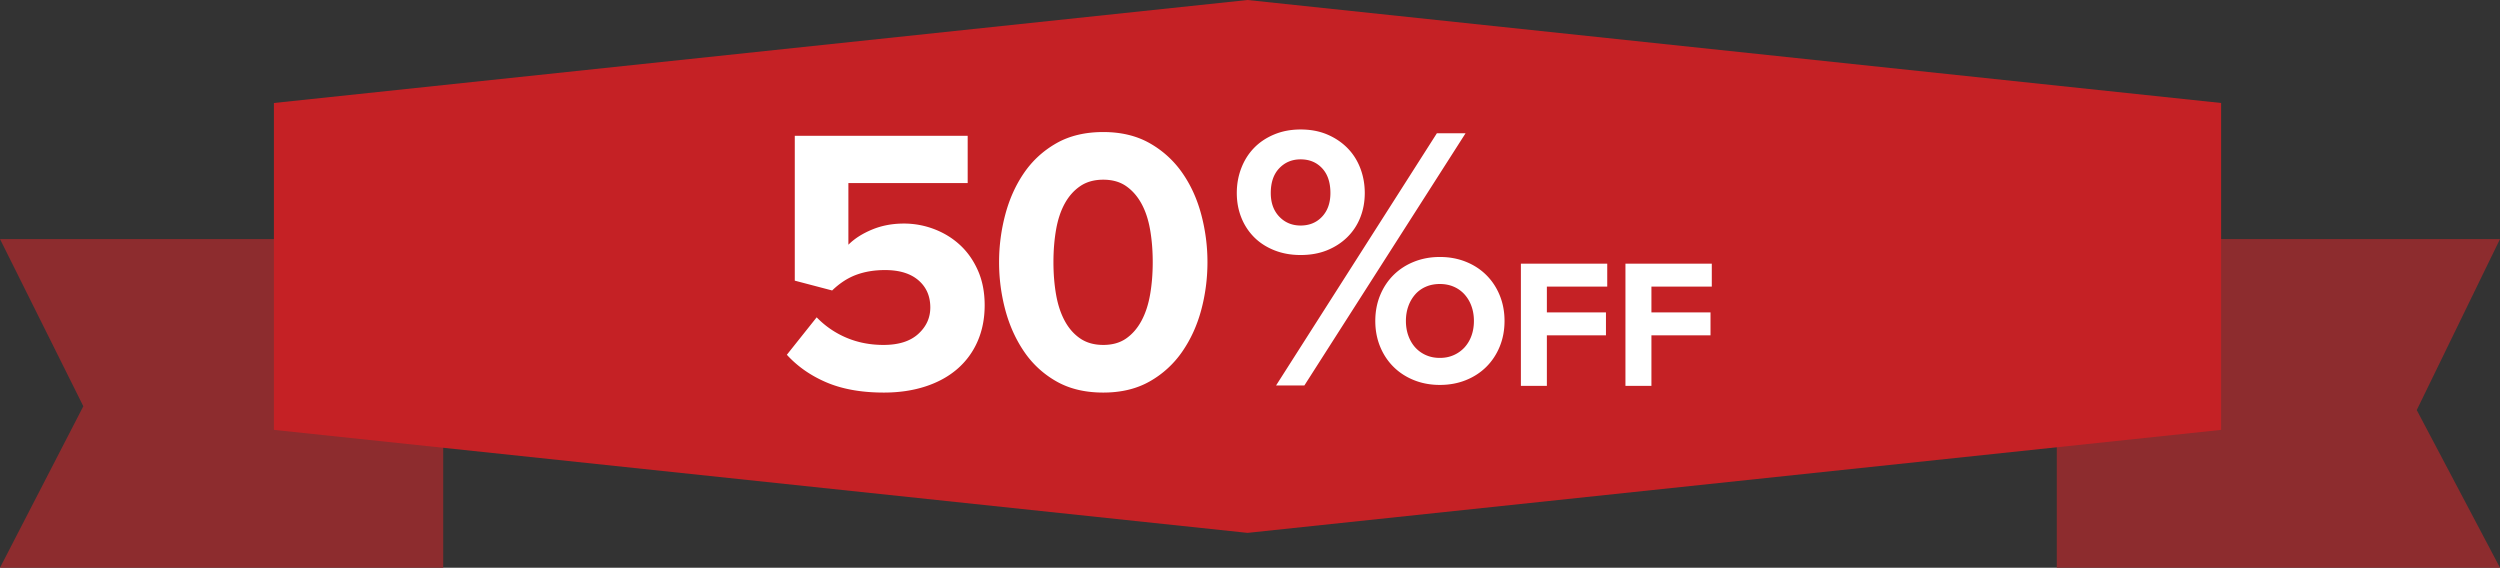 <svg xmlns="http://www.w3.org/2000/svg" width="502" height="114" viewBox="0 0 502 114">
    <rect x="0" y="0" width="502" height="114" fill="#333333" stroke="none"/>
    <g fill="none" fill-rule="evenodd">
        <path fill="#8D2C2E" d="M0 114l16.733-32.427L0 48h89v66zM413 114V48h89l-16.717 34.343L502 114z"/>
        <path fill="#C52125" d="M55 86.32V20.68L250.5 0 446 20.68v65.64L250.5 107z"/>
        <g fill="#FFF">
            <path d="M261.159 51.208c-1.92 0-3.677-.317-5.269-.95-1.591-.632-2.943-1.505-4.055-2.619a11.617 11.617 0 0 1-2.577-3.948c-.607-1.519-.91-3.164-.91-4.935 0-1.772.303-3.442.91-5.012.606-1.569 1.465-2.923 2.577-4.062 1.112-1.138 2.464-2.037 4.055-2.695 1.592-.658 3.348-.987 5.269-.987 1.97 0 3.74.329 5.306.987 1.567.658 2.918 1.557 4.056 2.695 1.137 1.14 2.008 2.493 2.615 4.062.606 1.57.91 3.24.91 5.012 0 1.771-.304 3.416-.91 4.935a11.35 11.35 0 0 1-2.615 3.948c-1.138 1.114-2.49 1.987-4.056 2.62-1.567.632-3.335.949-5.306.949zm-4.927 26.194l32.292-50.643h5.761l-32.368 50.643h-5.685zm4.927-32.117c1.769 0 3.209-.594 4.32-1.784 1.112-1.19 1.668-2.771 1.668-4.745 0-2.126-.556-3.784-1.667-4.974-1.112-1.19-2.552-1.784-4.321-1.784-1.718 0-3.146.595-4.283 1.784-1.137 1.19-1.706 2.848-1.706 4.974 0 1.974.569 3.555 1.706 4.745s2.565 1.784 4.283 1.784zM177.482 78.829c-4.448 0-8.263-.67-11.447-2.012-3.184-1.342-5.862-3.202-8.035-5.58l5.988-7.518a18.058 18.058 0 0 0 5.989 4.1c2.274.962 4.75 1.443 7.429 1.443 3.032 0 5.357-.734 6.974-2.202s2.425-3.24 2.425-5.315c0-2.277-.795-4.1-2.387-5.466-1.592-1.367-3.828-2.05-6.709-2.05-2.123 0-4.043.316-5.761.949-1.718.632-3.335 1.683-4.852 3.15l-7.504-1.973v-29.08h34.718v9.49h-23.954v12.377c1.213-1.215 2.792-2.228 4.738-3.037 1.945-.81 4.08-1.215 6.405-1.215 2.123 0 4.17.38 6.14 1.139 1.971.759 3.702 1.834 5.193 3.226 1.49 1.392 2.678 3.1 3.563 5.126.884 2.024 1.326 4.327 1.326 6.909 0 2.683-.48 5.112-1.44 7.289a15.392 15.392 0 0 1-4.093 5.542c-1.77 1.519-3.904 2.683-6.406 3.493-2.501.81-5.268 1.215-8.3 1.215zm44.055 0c-3.639 0-6.772-.747-9.4-2.24a19.266 19.266 0 0 1-6.481-5.96c-1.693-2.48-2.956-5.277-3.79-8.39a36.96 36.96 0 0 1-1.251-9.605 37.1 37.1 0 0 1 1.25-9.567c.835-3.138 2.098-5.934 3.79-8.39 1.694-2.454 3.854-4.428 6.482-5.922 2.628-1.493 5.761-2.24 9.4-2.24 3.588 0 6.696.747 9.324 2.24a19.785 19.785 0 0 1 6.519 5.923c1.718 2.455 2.994 5.251 3.828 8.39a37.1 37.1 0 0 1 1.25 9.566c0 3.29-.416 6.492-1.25 9.605-.834 3.113-2.11 5.91-3.828 8.39a19.628 19.628 0 0 1-6.52 5.96c-2.627 1.493-5.735 2.24-9.323 2.24zm0-9.567c1.82 0 3.348-.43 4.586-1.29 1.238-.861 2.261-2.038 3.07-3.531.809-1.493 1.39-3.252 1.743-5.277.354-2.025.531-4.201.531-6.53 0-2.328-.177-4.505-.53-6.53-.354-2.024-.935-3.77-1.744-5.238-.809-1.468-1.832-2.632-3.07-3.493-1.238-.86-2.767-1.29-4.586-1.29-1.82 0-3.36.43-4.624 1.29-1.264.86-2.3 2.025-3.108 3.493-.809 1.468-1.39 3.214-1.744 5.239-.353 2.024-.53 4.2-.53 6.53 0 2.328.177 4.504.53 6.529.354 2.025.935 3.784 1.744 5.277.808 1.493 1.844 2.67 3.108 3.53 1.263.86 2.805 1.291 4.624 1.291zM305.396 77.49V52.95h17.338v4.598h-12.122v5.188h11.865v4.599h-11.865v10.154h-5.216zm20.994 0V52.95h17.338v4.598h-12.122v5.188h11.865v4.599h-11.865v10.154h-5.216z"/>
            <path stroke="#FFF" stroke-width=".9" d="M289.117 76.844c-1.798 0-3.463-.305-4.996-.916-1.534-.611-2.858-1.467-3.972-2.57-1.114-1.101-1.983-2.413-2.606-3.934-.623-1.521-.934-3.18-.934-4.977 0-1.796.311-3.455.934-4.976s1.492-2.833 2.606-3.935c1.114-1.102 2.438-1.958 3.972-2.569 1.533-.61 3.198-.916 4.996-.916 1.82 0 3.498.305 5.031.916 1.534.611 2.858 1.467 3.972 2.57 1.114 1.101 1.983 2.413 2.606 3.934.623 1.521.934 3.18.934 4.976 0 1.797-.311 3.456-.934 4.977-.623 1.521-1.492 2.833-2.606 3.935-1.114 1.102-2.438 1.958-3.972 2.569-1.533.61-3.21.916-5.031.916zm0-4.527c1.102 0 2.102-.204 3-.611a6.978 6.978 0 0 0 2.301-1.653 7.331 7.331 0 0 0 1.474-2.48c.347-.958.52-2 .52-3.126 0-1.125-.173-2.167-.52-3.126a7.532 7.532 0 0 0-1.474-2.497 6.652 6.652 0 0 0-2.3-1.653c-.899-.395-1.9-.593-3.001-.593-1.103 0-2.103.198-3.002.593a6.473 6.473 0 0 0-2.282 1.653 7.701 7.701 0 0 0-1.456 2.497c-.347.959-.52 2-.52 3.126s.173 2.168.52 3.127c.348.958.833 1.784 1.456 2.479a6.783 6.783 0 0 0 2.282 1.653c.899.407 1.9.61 3.002.61z"/>
        </g>
    </g>
</svg>
